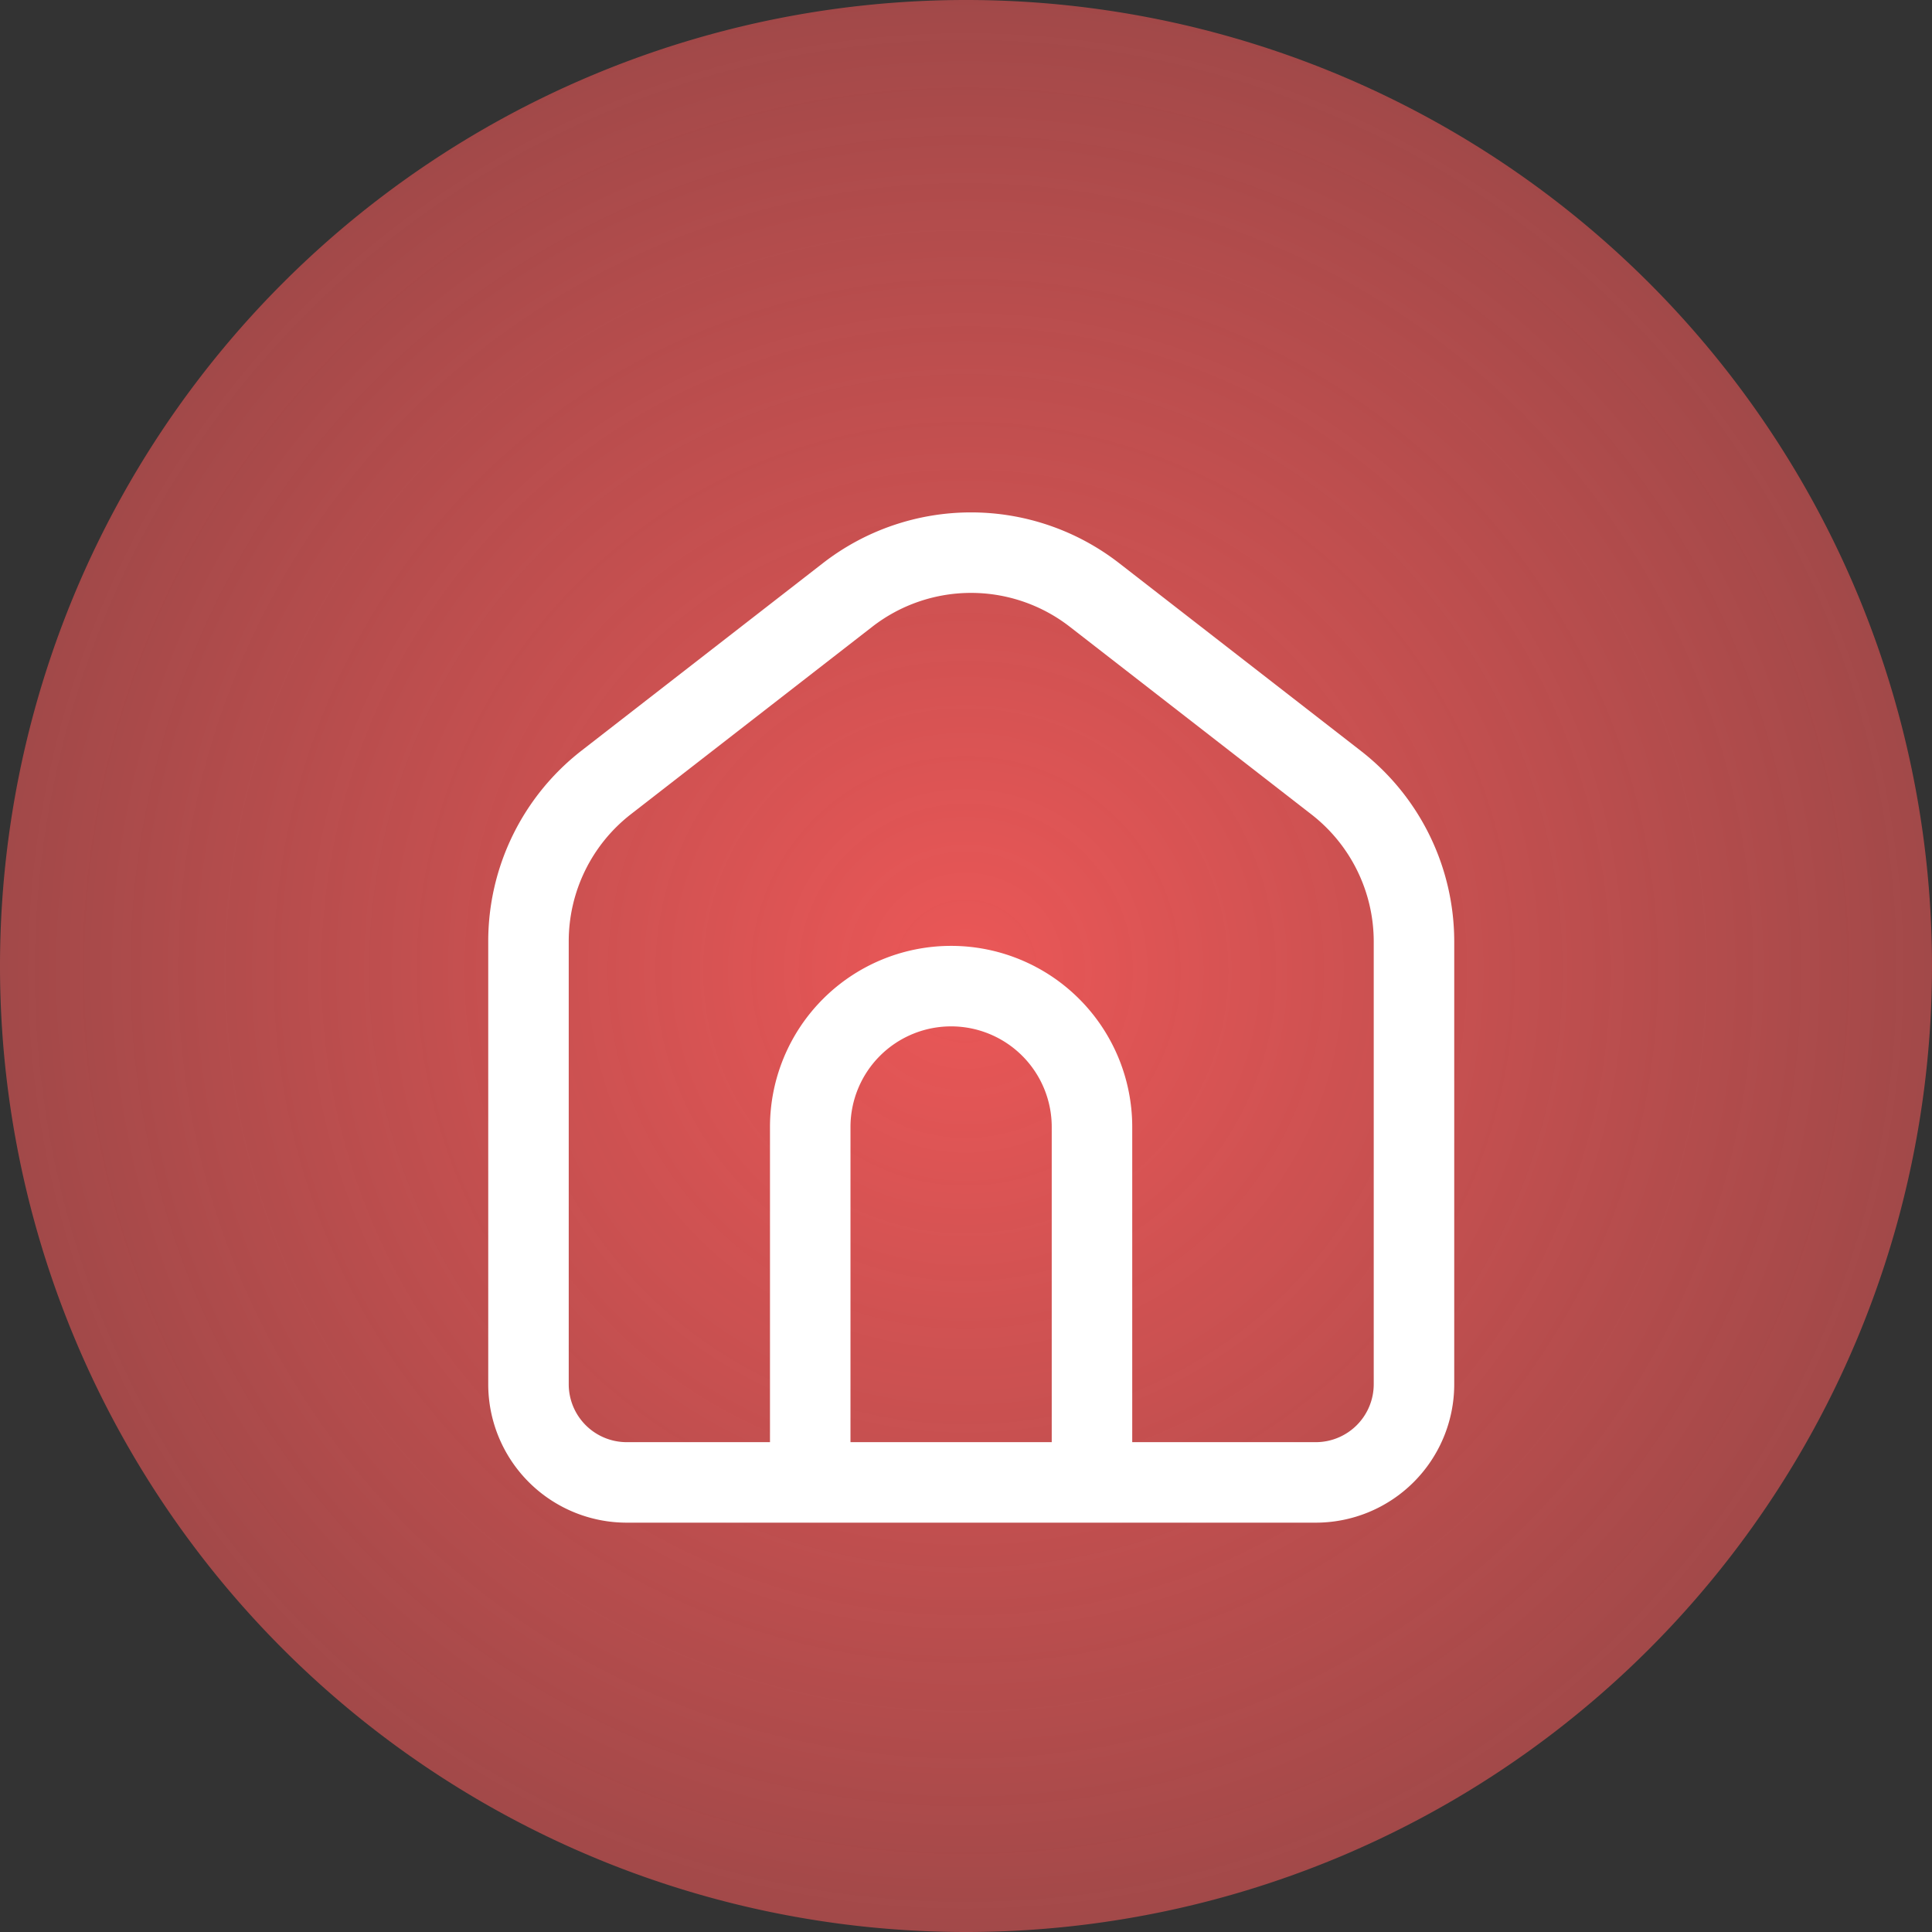 <svg xmlns="http://www.w3.org/2000/svg" xmlns:xlink="http://www.w3.org/1999/xlink" viewBox="0 0 48 48"><rect x="0" y="0" width="48" height="48" fill="#333333" stroke="none"/><defs><style>.cls-1{fill:url(#radial-gradient);}.cls-2{fill:none;stroke:#fff;stroke-linecap:round;stroke-linejoin:round;stroke-width:2px;}</style><radialGradient id="radial-gradient" cx="-217.45" cy="955.97" r="1" gradientTransform="matrix(0, 24, 24, 0, -22919.32, 5242.77)" gradientUnits="userSpaceOnUse"><stop offset="0" stop-color="#eb5757"/><stop offset="1" stop-color="#eb5757" stop-opacity="0.6"/></radialGradient></defs><title>Asset 2</title><g id="Layer_2" data-name="Layer 2"><g id="Layer_1-2" data-name="Layer 1"><path class="cls-1" d="M24,0h0A24,24,0,0,1,48,24h0A24,24,0,0,1,24,48h0A24,24,0,0,1,0,24H0A24,24,0,0,1,24,0Z"/><path class="cls-2" d="M15.06,19.44l6-4.66a5,5,0,0,1,6.13,0l6,4.66a5,5,0,0,1,1.94,3.95v11a2.44,2.44,0,0,1-2.44,2.44H15.57a2.44,2.44,0,0,1-2.44-2.44v-11A5,5,0,0,1,15.06,19.44Z"/><path class="cls-2" d="M20.13,35.81V28a3.5,3.5,0,0,1,3.5-3.5h0a3.5,3.5,0,0,1,3.5,3.5v7.84"/></g></g></svg>